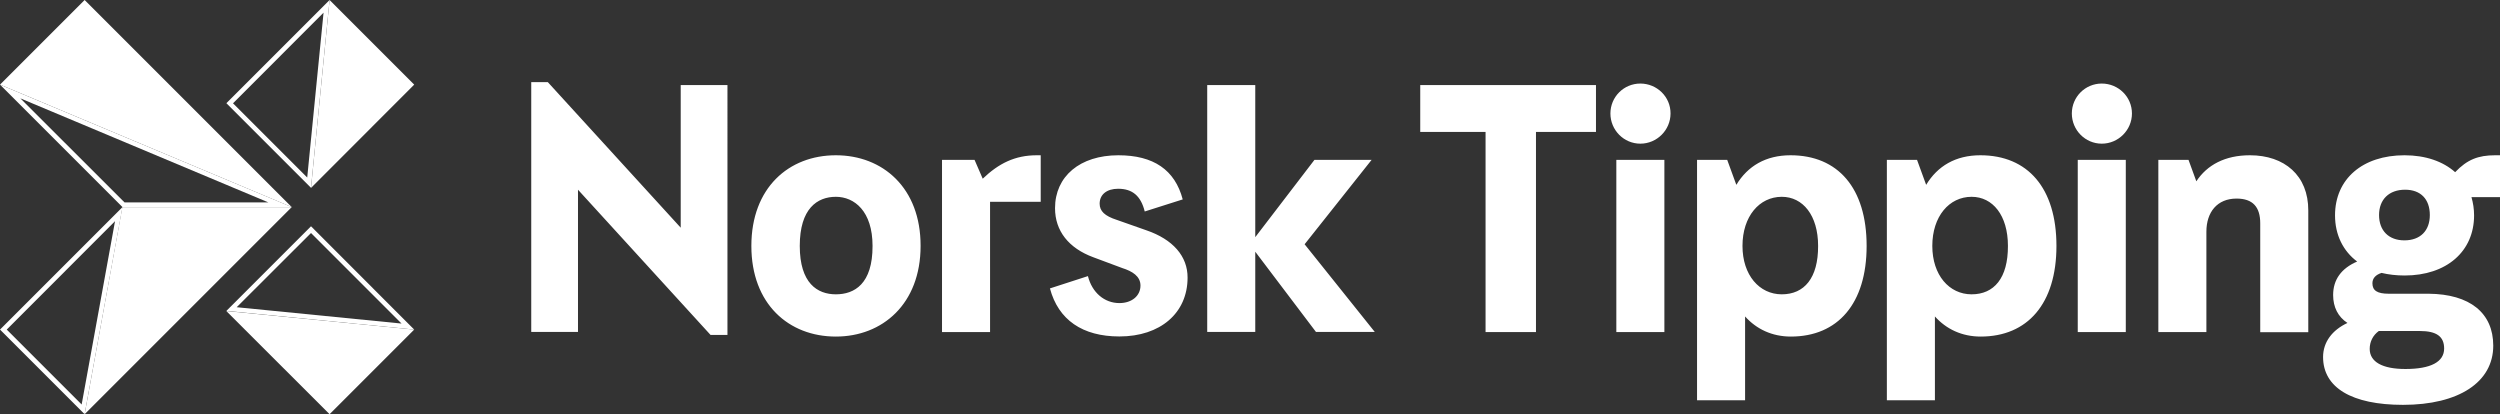 <?xml version="1.0" encoding="utf-8"?>
<!-- Generator: Adobe Illustrator 27.4.1, SVG Export Plug-In . SVG Version: 6.00 Build 0)  -->
<svg version="1.1" id="Layer_1" xmlns="http://www.w3.org/2000/svg" xmlns:xlink="http://www.w3.org/1999/xlink" x="0px" y="0px"
	 viewBox="0 0 2112.5 350" style="enable-background:new 0 0 2112.5 350;" xml:space="preserve">
<rect x="0" y="0" width="2112.5" height="350" fill="#333333" stroke="none"/>
<style type="text/css">
	.st0{fill:#FFFFFF;}
</style>
<g>
	<g>
		<g>
			<g>
				<path class="st0" d="M273.4,10.7L259.6,150l-62.7-62.7L273.4,10.7 M17.2,83.1L226.7,171l-121.5,0L17.2,83.1 M97.2,186.9
					L69,341.8L5.7,278.5L97.2,186.9 M262.8,196.9l76.5,76.5L200,259.6L262.8,196.9 M278.5,0l-87.2,87.2l71.5,71.5L278.5,0L278.5,0z
					 M0,71.5L103.5,175l143.1,0L0,71.5L0,71.5z M103.5,175L0,278.5L71.5,350L103.5,175L103.5,175z M262.8,191.2l-71.5,71.5
					L350,278.5L262.8,191.2L262.8,191.2z"/>
			</g>
			<path class="st0" d="M0,71.5L246.5,175L71.5,0L0,71.5z M71.5,350l175-175l-143.1,0L71.5,350z M278.5,0l-15.7,158.8L350,71.5
				L278.5,0z M278.5,350l71.5-71.5l-158.8-15.7L278.5,350z"/>
		</g>
	</g>
	<path class="st0" d="M1159,135.1h-48.3l-50,65.3V71.9h-40.6v208.6h40.6v-67.8l51.3,67.8h49.7l-59.3-74.1L1159,135.1z M1200.1,111.5
		h55.2v169.1h42.6V111.5h50.7V71.9h-148.5V111.5z M706.3,131.2c-39.8,0-71.4,27.5-71.4,76.6c0,49.1,31.6,76.6,71.4,76.6
		c39.3,0,71.6-27.5,71.6-76.6C778,158.7,745.9,131.2,706.3,131.2z M706.3,248.7c-15.6,0-30.5-9.3-30.5-40.9
		c0-31.6,14.8-41.5,30.5-41.5c15.6,0,31,12.1,31,41.5C737.4,239.9,722,248.7,706.3,248.7z M968.7,194.6l-25-8.8
		c-10.2-3.3-14.5-7.4-14.5-13.7c0-7.7,6-12.6,15.6-12.6c12.1,0,19.2,6,22.5,19.2l32.1-10.2c-6.6-25-24.7-37.3-54.4-37.3
		c-32.4,0-53.5,17.8-53.5,44.7c0,19.2,11.5,33.8,32.4,41.5l24.4,9.1c8.5,2.7,15.4,6.9,15.4,14.8c0,8.5-7.1,14.8-17.8,14.8
		c-12.6,0-23.1-8.8-26.6-22.8l-32.1,10.4c7.1,26.6,27.5,40.6,58.7,40.6c34.6,0,57.6-19.8,57.6-49.7
		C1003.6,216.6,991.2,202.3,968.7,194.6z M1365.8,280.6h40.6V135.1h-40.6V280.6z M830.4,151l-6.9-15.9h-27.5v145.5h40.6V170.5h42.8
		v-39.3h-3.3C857.6,131.2,843.9,138.1,830.4,151z M575.2,192.4l-112.3-123h-14v211.1h39.5V160.3l112,122.7h14.3V71.9h-39.5V192.4z
		 M1901.2,131.2c-21.1,0-36.2,8.2-45.3,22l-6.6-18.1h-25.5v145.5h40.6v-84.8c0-16.5,9.1-28,25.5-28c13.7,0,20,7.1,20,20.9v92h40.6
		V177.9C1950.6,148.2,1930.3,131.2,1901.2,131.2z M1776,70.6c-14,0-25.3,11.3-25.3,25.3c0,14,11.3,25.5,25.3,25.5
		c14,0,25.5-11.5,25.5-25.5C1801.5,81.8,1790,70.6,1776,70.6z M2112.5,131.2h-4.1c-14.3,0-23.6,3.6-33.8,14.3
		c-10.2-9.1-25-14.3-42.8-14.3c-35.4,0-58.7,20-58.7,50.8c0,16.5,6.9,30.2,18.7,39c-13.5,5.8-20.3,15.4-20.3,28.3
		c0,10.2,4.1,18.4,12.1,23.6c-12.9,6-20.6,16.2-20.6,28.8c0,25.8,24.2,40.4,67.5,40.4c47.2,0,76.3-19.2,76.3-50
		c0-27.7-19.8-43.6-54.6-43.9h-33.8c-9.6,0-13.7-2.7-13.7-8.8c0-4.1,2.5-7.1,7.7-8.8c5.8,1.4,12.4,2.2,19.5,2.2
		c35.4,0,58.7-20.3,58.7-50.8c0-5.5-0.8-10.4-2.2-15.4h24.2V131.2z M2010.1,279.7h34.6c14.3,0,20.6,4.7,20.6,14.8
		c0,11.3-11.3,17.3-32.7,17.3c-19.5,0-30.2-6-30.2-17C2002.4,288.8,2005.1,283.3,2010.1,279.7z M2031.7,203.1
		c-13.2,0-21.4-8.2-21.4-21.4c0-13.2,8.5-21.4,22-21.4c13.2,0,20.9,8,20.9,21.4C2053.2,194.9,2045.2,203.1,2031.7,203.1z
		 M1386.1,70.6c-14,0-25.3,11.3-25.3,25.3c0,14,11.3,25.5,25.3,25.5c14,0,25.5-11.5,25.5-25.5C1411.7,81.8,1400.1,70.6,1386.1,70.6z
		 M1513,131.2c-20.9,0-36.2,9.1-45.8,25l-7.7-21.1H1434v203.1h40.6v-70.8c9.6,10.7,22.8,17,38.7,17c39.5,0,64-27.7,64-76.6
		C1577.3,158.9,1553.1,131.2,1513,131.2z M1505.6,248.7c-18.9,0-33.2-16.2-33.2-40.9c0-25,14.3-41.5,33.2-41.5
		c17.8,0,30.7,15.6,30.7,41.5C1536.4,235,1524.6,248.7,1505.6,248.7z M1755.7,280.6h40.6V135.1h-40.6V280.6z M1673.4,131.2
		c-20.9,0-36.2,9.1-45.8,25l-7.7-21.1h-25.5v203.1h40.6v-70.8c9.6,10.7,22.8,17,38.7,17c39.5,0,64-27.7,64-76.6
		C1737.7,158.9,1713.5,131.2,1673.4,131.2z M1666,248.7c-18.9,0-33.2-16.2-33.2-40.9c0-25,14.3-41.5,33.2-41.5
		c17.8,0,30.7,15.6,30.7,41.5C1696.8,235,1685,248.7,1666,248.7z"/>
</g>
</svg>

